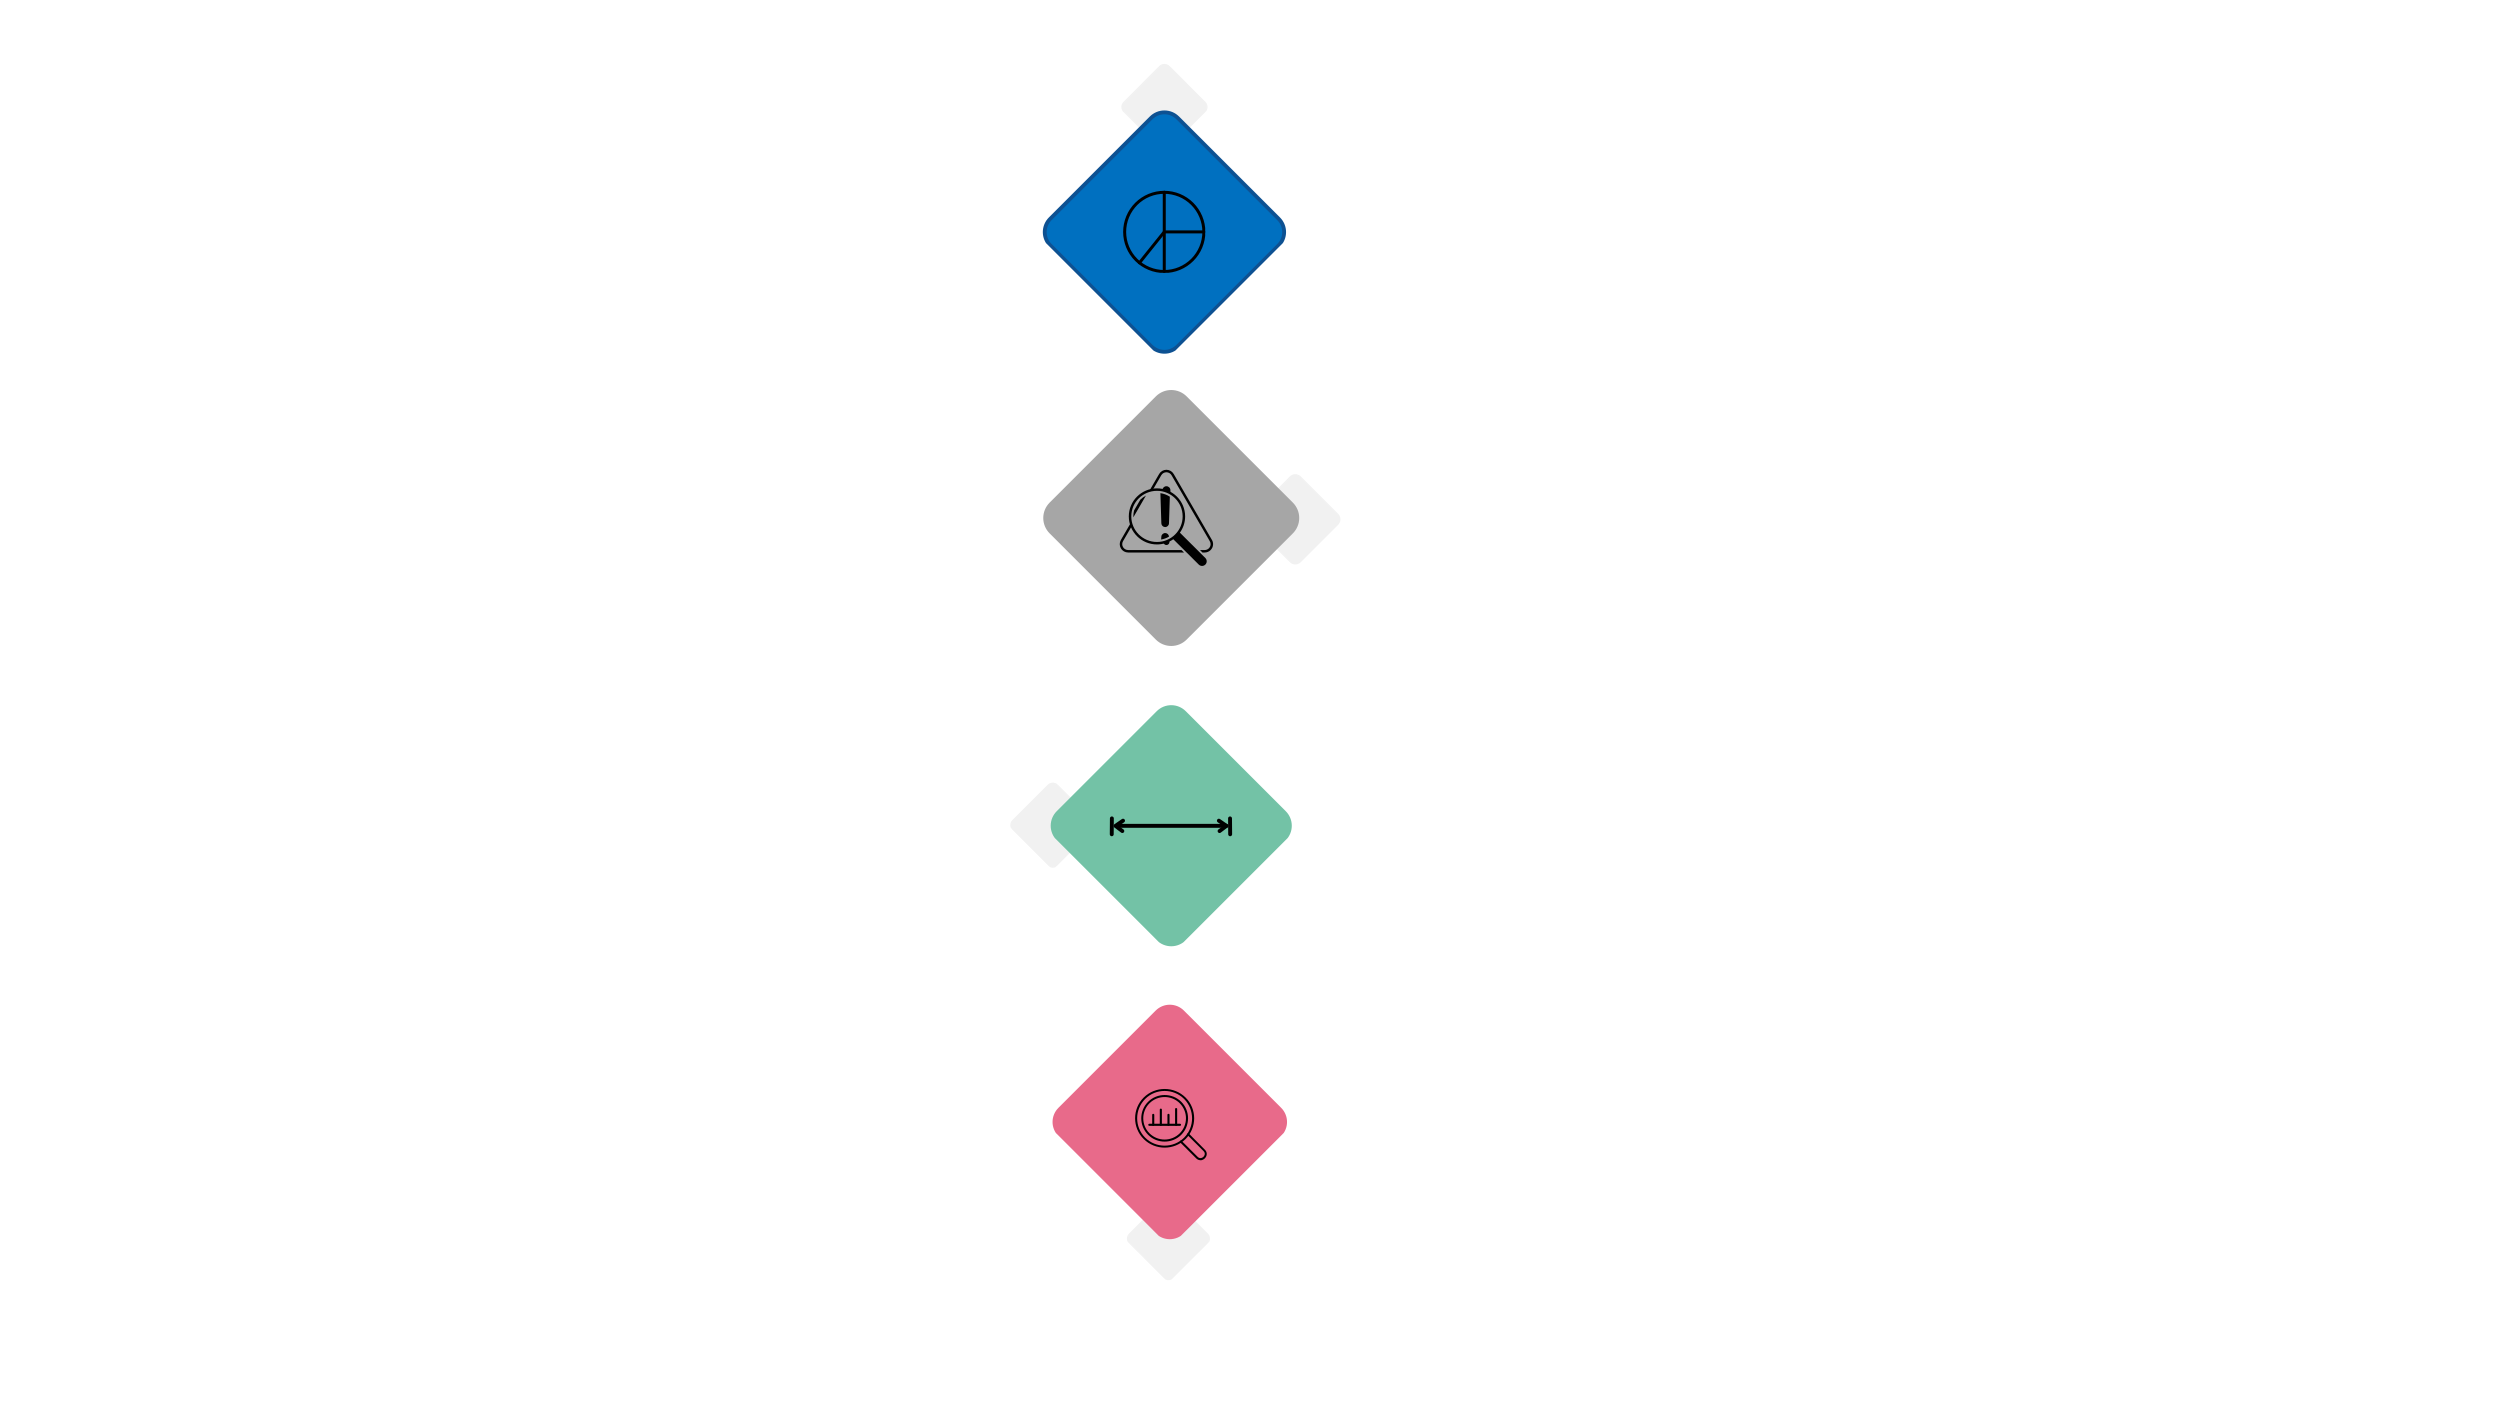<svg xmlns="http://www.w3.org/2000/svg" xmlns:xlink="http://www.w3.org/1999/xlink" width="1920" zoomAndPan="magnify" viewBox="0 0 1440 810" height="1080" preserveAspectRatio="xMidYMid meet" version="1.0"><defs><filter x="0%" y="0%" width="100%" height="100%" id="f2046fca7e"><feColorMatrix values="0 0 0 0 1 0 0 0 0 1 0 0 0 0 1 0 0 0 1 0" color-interpolation-filters="sRGB"/></filter><mask id="b71a7e0b0b"><g filter="url(#f2046fca7e)"><rect x="-144" width="1728" fill="#000000" y="-81" height="972" fill-opacity="0.28"/></g></mask><clipPath id="83d0049f4a"><path d="M 2 2 L 51 2 L 51 51 L 2 51 Z M 2 2 " clip-rule="nonzero"/></clipPath><clipPath id="fb672cb5db"><path d="M 26.402 0.078 L 52.391 26.062 L 26.402 52.051 L 0.418 26.062 Z M 26.402 0.078 " clip-rule="nonzero"/></clipPath><clipPath id="8124a75128"><path d="M 26.402 0.078 L 52.391 26.062 L 26.402 52.051 L 0.418 26.062 Z M 26.402 0.078 " clip-rule="nonzero"/></clipPath><clipPath id="ced8a49e24"><path d="M 1 1 L 51 1 L 51 51 L 1 51 Z M 1 1 " clip-rule="nonzero"/></clipPath><clipPath id="3f9081b3d5"><path d="M 26.402 0.078 L 52.391 26.062 L 26.402 52.051 L 0.418 26.062 Z M 26.402 0.078 " clip-rule="nonzero"/></clipPath><clipPath id="d3ee7e049e"><path d="M 26.402 0.078 L 52.391 26.062 L 26.402 52.051 L 0.418 26.062 Z M 26.402 0.078 " clip-rule="nonzero"/></clipPath><clipPath id="69b885b196"><rect x="0" width="53" y="0" height="53"/></clipPath><mask id="f30ab237e9"><g filter="url(#f2046fca7e)"><rect x="-144" width="1728" fill="#000000" y="-81" height="972" fill-opacity="0.28"/></g></mask><clipPath id="e1c5b21717"><path d="M 3 2 L 53 2 L 53 52 L 3 52 Z M 3 2 " clip-rule="nonzero"/></clipPath><clipPath id="6de9db71c4"><path d="M 27.719 0.055 L 54.234 26.574 L 27.719 53.09 L 1.203 26.574 Z M 27.719 0.055 " clip-rule="nonzero"/></clipPath><clipPath id="0771bafcd7"><path d="M 27.719 0.055 L 54.234 26.574 L 27.719 53.09 L 1.203 26.574 Z M 27.719 0.055 " clip-rule="nonzero"/></clipPath><clipPath id="b7ac556f8d"><path d="M 2 1 L 53 1 L 53 52 L 2 52 Z M 2 1 " clip-rule="nonzero"/></clipPath><clipPath id="ebd660646a"><path d="M 27.719 0.055 L 54.234 26.574 L 27.719 53.09 L 1.203 26.574 Z M 27.719 0.055 " clip-rule="nonzero"/></clipPath><clipPath id="1792ac5ce7"><path d="M 27.719 0.055 L 54.234 26.574 L 27.719 53.09 L 1.203 26.574 Z M 27.719 0.055 " clip-rule="nonzero"/></clipPath><clipPath id="d0ed5bc739"><rect x="0" width="55" y="0" height="54"/></clipPath><mask id="d4c76f6414"><g filter="url(#f2046fca7e)"><rect x="-144" width="1728" fill="#000000" y="-81" height="972" fill-opacity="0.28"/></g></mask><clipPath id="d9f6578735"><path d="M 2 2 L 54 2 L 54 54 L 2 54 Z M 2 2 " clip-rule="nonzero"/></clipPath><clipPath id="bbaf76c1d0"><path d="M 28.094 0.281 L 56.203 28.391 L 28.094 56.496 L -0.012 28.391 Z M 28.094 0.281 " clip-rule="nonzero"/></clipPath><clipPath id="236cb5adb1"><path d="M 28.094 0.281 L 56.203 28.391 L 28.094 56.496 L -0.012 28.391 Z M 28.094 0.281 " clip-rule="nonzero"/></clipPath><clipPath id="df2afdd103"><path d="M 2 2 L 55 2 L 55 55 L 2 55 Z M 2 2 " clip-rule="nonzero"/></clipPath><clipPath id="a2b64928ef"><path d="M 28.094 0.281 L 56.203 28.391 L 28.094 56.496 L -0.012 28.391 Z M 28.094 0.281 " clip-rule="nonzero"/></clipPath><clipPath id="dec4580ff7"><path d="M 28.094 0.281 L 56.203 28.391 L 28.094 56.496 L -0.012 28.391 Z M 28.094 0.281 " clip-rule="nonzero"/></clipPath><clipPath id="270bc138a2"><rect x="0" width="57" y="0" height="57"/></clipPath><clipPath id="7d6ffa57e9"><path d="M 602 225 L 748 225 L 748 371 L 602 371 Z M 602 225 " clip-rule="nonzero"/></clipPath><clipPath id="85d926ab46"><path d="M 674.633 219.449 L 753.652 298.469 L 674.633 377.488 L 595.617 298.469 Z M 674.633 219.449 " clip-rule="nonzero"/></clipPath><clipPath id="b2aa7e07af"><path d="M 674.633 219.449 L 753.652 298.469 L 674.633 377.488 L 595.617 298.469 Z M 674.633 219.449 " clip-rule="nonzero"/></clipPath><clipPath id="14201275ac"><path d="M 600 224 L 749 224 L 749 373 L 600 373 Z M 600 224 " clip-rule="nonzero"/></clipPath><clipPath id="8a7bb2f8b4"><path d="M 674.633 219.449 L 753.652 298.469 L 674.633 377.488 L 595.617 298.469 Z M 674.633 219.449 " clip-rule="nonzero"/></clipPath><clipPath id="750f7081e2"><path d="M 674.633 219.449 L 753.652 298.469 L 674.633 377.488 L 595.617 298.469 Z M 674.633 219.449 " clip-rule="nonzero"/></clipPath><clipPath id="1c240a532e"><path d="M 606 407 L 743 407 L 743 544 L 606 544 Z M 606 407 " clip-rule="nonzero"/></clipPath><clipPath id="8c37f98e97"><path d="M 674.633 401.285 L 748.879 475.531 L 674.633 549.777 L 600.387 475.531 Z M 674.633 401.285 " clip-rule="nonzero"/></clipPath><clipPath id="73d919e15c"><path d="M 674.633 401.285 L 748.879 475.531 L 674.633 549.777 L 600.387 475.531 Z M 674.633 401.285 " clip-rule="nonzero"/></clipPath><clipPath id="882dd5e981"><path d="M 605 406 L 745 406 L 745 546 L 605 546 Z M 605 406 " clip-rule="nonzero"/></clipPath><clipPath id="fb50b300bc"><path d="M 674.633 401.285 L 748.879 475.531 L 674.633 549.777 L 600.387 475.531 Z M 674.633 401.285 " clip-rule="nonzero"/></clipPath><clipPath id="6382fdba07"><path d="M 674.633 401.285 L 748.879 475.531 L 674.633 549.777 L 600.387 475.531 Z M 674.633 401.285 " clip-rule="nonzero"/></clipPath><mask id="23dcb2e230"><g filter="url(#f2046fca7e)"><rect x="-144" width="1728" fill="#000000" y="-81" height="972" fill-opacity="0.28"/></g></mask><clipPath id="74ac3c95f7"><path d="M 2 2 L 50 2 L 50 51 L 2 51 Z M 2 2 " clip-rule="nonzero"/></clipPath><clipPath id="470aba948b"><path d="M 26.031 0.824 L 51.488 26.281 L 26.031 51.734 L 0.578 26.281 Z M 26.031 0.824 " clip-rule="nonzero"/></clipPath><clipPath id="a8f18d6ae5"><path d="M 26.031 0.824 L 51.488 26.281 L 26.031 51.734 L 0.578 26.281 Z M 26.031 0.824 " clip-rule="nonzero"/></clipPath><clipPath id="cfdd8bada7"><rect x="0" width="52" y="0" height="53"/></clipPath><clipPath id="5161921f4b"><path d="M 607 579 L 741 579 L 741 713 L 607 713 Z M 607 579 " clip-rule="nonzero"/></clipPath><clipPath id="a3b72dad49"><path d="M 673.797 573.957 L 745.922 646.082 L 673.797 718.207 L 601.672 646.082 Z M 673.797 573.957 " clip-rule="nonzero"/></clipPath><clipPath id="8b51dc48ac"><path d="M 673.797 573.957 L 745.922 646.082 L 673.797 718.207 L 601.672 646.082 Z M 673.797 573.957 " clip-rule="nonzero"/></clipPath><clipPath id="384b5af056"><path d="M 606 578 L 742 578 L 742 714 L 606 714 Z M 606 578 " clip-rule="nonzero"/></clipPath><clipPath id="6224ce0a9d"><path d="M 673.797 573.957 L 745.922 646.082 L 673.797 718.207 L 601.672 646.082 Z M 673.797 573.957 " clip-rule="nonzero"/></clipPath><clipPath id="29c99b97e0"><path d="M 673.797 573.957 L 745.922 646.082 L 673.797 718.207 L 601.672 646.082 Z M 673.797 573.957 " clip-rule="nonzero"/></clipPath><clipPath id="526b9f185c"><path d="M 601 64 L 740 64 L 740 203 L 601 203 Z M 601 64 " clip-rule="nonzero"/></clipPath><clipPath id="e9d641e235"><path d="M 670.715 58.684 L 745.492 133.461 L 670.715 208.238 L 595.938 133.461 Z M 670.715 58.684 " clip-rule="nonzero"/></clipPath><clipPath id="461a9bc254"><path d="M 670.715 58.684 L 745.492 133.461 L 670.715 208.238 L 595.938 133.461 Z M 670.715 58.684 " clip-rule="nonzero"/></clipPath><clipPath id="5e87c3841f"><path d="M 600 63 L 741 63 L 741 204 L 600 204 Z M 600 63 " clip-rule="nonzero"/></clipPath><clipPath id="832237bd8c"><path d="M 670.715 58.684 L 745.492 133.461 L 670.715 208.238 L 595.938 133.461 Z M 670.715 58.684 " clip-rule="nonzero"/></clipPath><clipPath id="d2b4e3aa8c"><path d="M 670.715 58.684 L 745.492 133.461 L 670.715 208.238 L 595.938 133.461 Z M 670.715 58.684 " clip-rule="nonzero"/></clipPath><clipPath id="84f5ffbd11"><path d="M 646.934 109.895 L 694.184 109.895 L 694.184 157.145 L 646.934 157.145 Z M 646.934 109.895 " clip-rule="nonzero"/></clipPath><clipPath id="3fbd37a807"><path d="M 655 109.895 L 672 109.895 L 672 153 L 655 153 Z M 655 109.895 " clip-rule="nonzero"/></clipPath><clipPath id="5cccafcb08"><path d="M 669 132 L 694.184 132 L 694.184 157.145 L 669 157.145 Z M 669 132 " clip-rule="nonzero"/></clipPath><clipPath id="04850c9415"><path d="M 644.742 301 L 682 301 L 682 319 L 644.742 319 Z M 644.742 301 " clip-rule="nonzero"/></clipPath><clipPath id="770cdd2f2c"><path d="M 662 270.535 L 698.742 270.535 L 698.742 319 L 662 319 Z M 662 270.535 " clip-rule="nonzero"/></clipPath><clipPath id="7ac08df46e"><path d="M 679 652 L 695.664 652 L 695.664 668.34 L 679 668.34 Z M 679 652 " clip-rule="nonzero"/></clipPath></defs><rect x="-144" width="1728" fill="#ffffff" y="-81" height="972" fill-opacity="1"/><rect x="-144" width="1728" fill="#ffffff" y="-81" height="972" fill-opacity="1"/><g mask="url(#b71a7e0b0b)"><g transform="matrix(1, 0, 0, 1, 580, 449)"><g clip-path="url(#69b885b196)"><g clip-path="url(#83d0049f4a)"><g clip-path="url(#fb672cb5db)"><g clip-path="url(#8124a75128)"><path fill="#cdcdcd" d="M 29.074 3.293 L 49.41 23.633 C 49.766 23.988 50.039 24.395 50.23 24.859 C 50.422 25.32 50.52 25.805 50.52 26.305 C 50.52 26.805 50.422 27.285 50.23 27.75 C 50.039 28.211 49.766 28.617 49.41 28.973 L 29.074 49.312 C 28.719 49.668 28.309 49.938 27.848 50.129 C 27.387 50.324 26.902 50.418 26.402 50.418 C 25.902 50.418 25.422 50.324 24.957 50.129 C 24.496 49.938 24.086 49.668 23.734 49.312 L 3.395 28.973 C 3.039 28.617 2.766 28.211 2.574 27.75 C 2.383 27.285 2.289 26.805 2.289 26.305 C 2.289 25.805 2.383 25.32 2.574 24.859 C 2.766 24.395 3.039 23.988 3.395 23.633 L 23.734 3.293 C 24.086 2.941 24.496 2.668 24.957 2.477 C 25.422 2.285 25.902 2.188 26.402 2.188 C 26.902 2.188 27.387 2.285 27.848 2.477 C 28.309 2.668 28.719 2.941 29.074 3.293 Z M 29.074 3.293 " fill-opacity="1" fill-rule="nonzero"/></g></g></g><g clip-path="url(#ced8a49e24)"><g clip-path="url(#3f9081b3d5)"><g clip-path="url(#d3ee7e049e)"><path fill="#cdcdcd" d="M 23.461 49.586 L 3.121 29.246 C 2.926 29.055 2.754 28.844 2.602 28.617 C 2.453 28.387 2.324 28.148 2.219 27.895 C 2.113 27.645 2.035 27.383 1.984 27.117 C 1.93 26.848 1.902 26.578 1.902 26.305 C 1.902 26.031 1.93 25.758 1.984 25.492 C 2.035 25.223 2.113 24.965 2.219 24.711 C 2.324 24.457 2.453 24.219 2.602 23.992 C 2.754 23.762 2.926 23.555 3.121 23.359 L 23.461 3.02 C 23.652 2.828 23.863 2.656 24.09 2.504 C 24.316 2.352 24.559 2.223 24.809 2.121 C 25.062 2.016 25.324 1.938 25.59 1.883 C 25.859 1.828 26.129 1.805 26.402 1.805 C 26.676 1.805 26.945 1.828 27.215 1.883 C 27.484 1.938 27.742 2.016 27.996 2.121 C 28.25 2.223 28.488 2.352 28.715 2.504 C 28.941 2.656 29.152 2.828 29.348 3.02 L 49.688 23.359 C 49.879 23.555 50.051 23.762 50.203 23.992 C 50.355 24.219 50.484 24.457 50.586 24.711 C 50.691 24.965 50.77 25.223 50.824 25.492 C 50.875 25.758 50.902 26.031 50.902 26.305 C 50.902 26.578 50.875 26.848 50.824 27.117 C 50.77 27.383 50.691 27.645 50.586 27.895 C 50.484 28.148 50.355 28.387 50.203 28.617 C 50.051 28.844 49.879 29.055 49.688 29.246 L 29.348 49.586 C 29.152 49.781 28.941 49.953 28.715 50.102 C 28.488 50.254 28.25 50.383 27.996 50.488 C 27.742 50.594 27.484 50.672 27.215 50.723 C 26.945 50.777 26.676 50.805 26.402 50.805 C 26.129 50.805 25.859 50.777 25.59 50.723 C 25.324 50.672 25.062 50.594 24.809 50.488 C 24.559 50.383 24.316 50.254 24.09 50.102 C 23.863 49.953 23.652 49.781 23.461 49.586 Z M 28.797 3.57 C 28.48 3.25 28.113 3.008 27.699 2.836 C 27.285 2.664 26.852 2.578 26.402 2.578 C 25.953 2.578 25.523 2.664 25.105 2.836 C 24.691 3.008 24.324 3.25 24.008 3.57 L 3.668 23.906 C 3.352 24.227 3.105 24.594 2.934 25.008 C 2.762 25.422 2.676 25.855 2.676 26.305 C 2.676 26.754 2.762 27.184 2.934 27.602 C 3.105 28.016 3.352 28.383 3.668 28.699 L 24.008 49.039 C 24.324 49.355 24.691 49.602 25.105 49.773 C 25.523 49.945 25.953 50.031 26.402 50.031 C 26.852 50.031 27.285 49.945 27.699 49.773 C 28.113 49.602 28.48 49.355 28.797 49.039 L 49.137 28.699 C 49.457 28.383 49.699 28.016 49.871 27.602 C 50.043 27.184 50.129 26.754 50.129 26.305 C 50.129 25.855 50.043 25.422 49.871 25.008 C 49.699 24.594 49.457 24.227 49.137 23.906 Z M 28.797 3.57 " fill-opacity="1" fill-rule="nonzero"/></g></g></g></g></g></g><g mask="url(#f30ab237e9)"><g transform="matrix(1, 0, 0, 1, 643, 35)"><g clip-path="url(#d0ed5bc739)"><g clip-path="url(#e1c5b21717)"><g clip-path="url(#6de9db71c4)"><g clip-path="url(#0771bafcd7)"><path fill="#cdcdcd" d="M 30.422 3.316 L 51.039 23.934 C 51.398 24.293 51.676 24.707 51.867 25.176 C 52.062 25.645 52.16 26.133 52.16 26.641 C 52.16 27.148 52.062 27.637 51.867 28.105 C 51.676 28.574 51.398 28.988 51.039 29.344 L 30.422 49.961 C 30.066 50.32 29.652 50.598 29.184 50.789 C 28.715 50.984 28.227 51.082 27.719 51.082 C 27.211 51.082 26.723 50.984 26.254 50.789 C 25.785 50.598 25.371 50.32 25.012 49.961 L 4.395 29.344 C 4.039 28.988 3.762 28.574 3.566 28.105 C 3.371 27.637 3.277 27.148 3.277 26.641 C 3.277 26.133 3.371 25.645 3.566 25.176 C 3.762 24.707 4.039 24.293 4.395 23.934 L 25.012 3.316 C 25.371 2.961 25.785 2.684 26.254 2.488 C 26.723 2.293 27.211 2.195 27.719 2.195 C 28.227 2.195 28.715 2.293 29.184 2.488 C 29.652 2.684 30.066 2.961 30.422 3.316 Z M 30.422 3.316 " fill-opacity="1" fill-rule="nonzero"/></g></g></g><g clip-path="url(#b7ac556f8d)"><g clip-path="url(#ebd660646a)"><g clip-path="url(#1792ac5ce7)"><path fill="#cdcdcd" d="M 24.734 50.238 L 4.117 29.621 C 3.922 29.426 3.75 29.215 3.594 28.984 C 3.441 28.754 3.312 28.508 3.207 28.254 C 3.098 27.996 3.02 27.734 2.965 27.461 C 2.91 27.191 2.883 26.918 2.883 26.641 C 2.883 26.363 2.91 26.09 2.965 25.816 C 3.02 25.543 3.098 25.281 3.207 25.023 C 3.312 24.77 3.441 24.527 3.594 24.297 C 3.75 24.066 3.922 23.852 4.117 23.656 L 24.734 3.039 C 24.93 2.844 25.145 2.672 25.375 2.516 C 25.605 2.363 25.848 2.234 26.102 2.125 C 26.359 2.02 26.625 1.941 26.895 1.887 C 27.168 1.832 27.441 1.805 27.719 1.805 C 27.996 1.805 28.27 1.832 28.539 1.887 C 28.812 1.941 29.078 2.02 29.332 2.125 C 29.59 2.234 29.832 2.363 30.062 2.516 C 30.293 2.672 30.504 2.844 30.703 3.039 L 51.316 23.656 C 51.512 23.852 51.688 24.066 51.84 24.297 C 51.996 24.527 52.125 24.77 52.23 25.023 C 52.336 25.281 52.418 25.543 52.469 25.816 C 52.523 26.09 52.551 26.363 52.551 26.641 C 52.551 26.918 52.523 27.191 52.469 27.461 C 52.418 27.734 52.336 27.996 52.23 28.254 C 52.125 28.508 51.996 28.754 51.84 28.984 C 51.688 29.215 51.512 29.426 51.316 29.621 L 30.703 50.238 C 30.504 50.434 30.293 50.609 30.062 50.762 C 29.832 50.918 29.59 51.047 29.332 51.152 C 29.078 51.258 28.812 51.336 28.539 51.391 C 28.27 51.445 27.996 51.473 27.719 51.473 C 27.441 51.473 27.168 51.445 26.895 51.391 C 26.625 51.336 26.359 51.258 26.102 51.152 C 25.848 51.047 25.605 50.918 25.375 50.762 C 25.145 50.609 24.93 50.434 24.734 50.238 Z M 30.145 3.598 C 29.824 3.273 29.453 3.027 29.031 2.852 C 28.609 2.68 28.172 2.59 27.719 2.59 C 27.262 2.59 26.824 2.68 26.402 2.852 C 25.984 3.027 25.613 3.273 25.289 3.598 L 4.676 24.211 C 4.352 24.535 4.105 24.906 3.93 25.324 C 3.758 25.746 3.668 26.184 3.668 26.641 C 3.668 27.094 3.758 27.531 3.93 27.953 C 4.105 28.375 4.352 28.746 4.676 29.066 L 25.289 49.684 C 25.613 50.004 25.984 50.254 26.402 50.426 C 26.824 50.602 27.262 50.688 27.719 50.688 C 28.172 50.688 28.609 50.602 29.031 50.426 C 29.453 50.254 29.824 50.004 30.145 49.684 L 50.762 29.066 C 51.082 28.746 51.332 28.375 51.504 27.953 C 51.68 27.531 51.766 27.094 51.766 26.641 C 51.766 26.184 51.68 25.746 51.504 25.324 C 51.332 24.906 51.082 24.535 50.762 24.211 Z M 30.145 3.598 " fill-opacity="1" fill-rule="nonzero"/></g></g></g></g></g></g><g mask="url(#d4c76f6414)"><g transform="matrix(1, 0, 0, 1, 718, 271)"><g clip-path="url(#270bc138a2)"><g clip-path="url(#d9f6578735)"><g clip-path="url(#bbaf76c1d0)"><g clip-path="url(#236cb5adb1)"><path fill="#cdcdcd" d="M 30.93 3.699 L 52.523 25.289 C 52.707 25.477 52.875 25.68 53.02 25.898 C 53.168 26.117 53.289 26.348 53.391 26.59 C 53.492 26.836 53.566 27.086 53.617 27.344 C 53.668 27.602 53.695 27.863 53.695 28.125 C 53.695 28.387 53.668 28.648 53.617 28.906 C 53.566 29.164 53.492 29.414 53.391 29.66 C 53.289 29.902 53.168 30.133 53.02 30.352 C 52.875 30.57 52.707 30.773 52.523 30.957 L 30.93 52.551 C 30.742 52.738 30.539 52.902 30.32 53.051 C 30.102 53.195 29.871 53.32 29.629 53.422 C 29.387 53.52 29.137 53.598 28.879 53.648 C 28.617 53.699 28.359 53.727 28.094 53.727 C 27.832 53.727 27.57 53.699 27.312 53.648 C 27.055 53.598 26.805 53.52 26.562 53.422 C 26.316 53.32 26.086 53.195 25.867 53.051 C 25.648 52.902 25.445 52.738 25.262 52.551 L 3.668 30.957 C 3.484 30.773 3.316 30.57 3.172 30.352 C 3.023 30.133 2.902 29.902 2.801 29.66 C 2.699 29.414 2.625 29.164 2.57 28.906 C 2.52 28.648 2.496 28.387 2.496 28.125 C 2.496 27.863 2.52 27.602 2.57 27.344 C 2.625 27.086 2.699 26.836 2.801 26.59 C 2.902 26.348 3.023 26.117 3.172 25.898 C 3.316 25.68 3.484 25.477 3.668 25.289 L 25.262 3.699 C 25.445 3.512 25.648 3.348 25.867 3.199 C 26.086 3.055 26.316 2.93 26.562 2.828 C 26.805 2.73 27.055 2.652 27.312 2.602 C 27.57 2.551 27.832 2.523 28.094 2.523 C 28.359 2.523 28.617 2.551 28.879 2.602 C 29.137 2.652 29.387 2.73 29.629 2.828 C 29.871 2.93 30.102 3.055 30.32 3.199 C 30.539 3.348 30.742 3.512 30.93 3.699 Z M 30.93 3.699 " fill-opacity="1" fill-rule="nonzero"/></g></g></g><g clip-path="url(#df2afdd103)"><g clip-path="url(#a2b64928ef)"><g clip-path="url(#dec4580ff7)"><path fill="#cdcdcd" d="M 24.969 52.844 L 3.379 31.25 C 3.172 31.043 2.988 30.82 2.828 30.578 C 2.668 30.34 2.531 30.082 2.422 29.816 C 2.309 29.547 2.227 29.27 2.172 28.988 C 2.113 28.703 2.086 28.414 2.086 28.125 C 2.086 27.836 2.113 27.547 2.172 27.262 C 2.227 26.977 2.309 26.703 2.422 26.434 C 2.531 26.164 2.668 25.91 2.828 25.668 C 2.988 25.43 3.172 25.203 3.379 25 L 24.969 3.406 C 25.176 3.203 25.398 3.02 25.641 2.859 C 25.883 2.699 26.137 2.562 26.406 2.449 C 26.672 2.34 26.949 2.258 27.234 2.199 C 27.52 2.145 27.805 2.113 28.094 2.113 C 28.387 2.113 28.672 2.145 28.957 2.199 C 29.242 2.258 29.52 2.34 29.785 2.449 C 30.055 2.562 30.309 2.699 30.551 2.859 C 30.793 3.02 31.016 3.203 31.219 3.406 L 52.812 25 C 53.016 25.203 53.199 25.43 53.363 25.668 C 53.523 25.91 53.66 26.164 53.77 26.434 C 53.879 26.703 53.965 26.977 54.02 27.262 C 54.078 27.547 54.105 27.836 54.105 28.125 C 54.105 28.414 54.078 28.703 54.02 28.988 C 53.965 29.27 53.879 29.547 53.77 29.816 C 53.66 30.082 53.523 30.34 53.363 30.578 C 53.199 30.82 53.016 31.043 52.812 31.25 L 31.219 52.844 C 31.016 53.047 30.793 53.23 30.551 53.391 C 30.309 53.551 30.055 53.688 29.785 53.797 C 29.52 53.91 29.242 53.992 28.957 54.051 C 28.672 54.105 28.387 54.133 28.094 54.133 C 27.805 54.133 27.52 54.105 27.234 54.051 C 26.949 53.992 26.672 53.91 26.406 53.797 C 26.137 53.688 25.883 53.551 25.641 53.391 C 25.398 53.23 25.176 53.047 24.969 52.844 Z M 30.637 3.988 C 30.301 3.652 29.91 3.391 29.473 3.211 C 29.031 3.027 28.57 2.938 28.094 2.938 C 27.617 2.938 27.16 3.027 26.719 3.211 C 26.277 3.391 25.891 3.652 25.551 3.988 L 3.961 25.582 C 3.621 25.918 3.363 26.309 3.18 26.75 C 3 27.188 2.906 27.648 2.906 28.125 C 2.906 28.602 3 29.059 3.18 29.5 C 3.363 29.941 3.621 30.332 3.961 30.668 L 25.551 52.262 C 25.891 52.598 26.277 52.855 26.719 53.039 C 27.16 53.223 27.617 53.312 28.094 53.312 C 28.57 53.312 29.031 53.223 29.473 53.039 C 29.91 52.855 30.301 52.598 30.637 52.262 L 52.23 30.668 C 52.566 30.332 52.828 29.941 53.008 29.5 C 53.191 29.059 53.281 28.602 53.281 28.125 C 53.281 27.648 53.191 27.188 53.008 26.75 C 52.828 26.309 52.566 25.918 52.23 25.582 Z M 30.637 3.988 " fill-opacity="1" fill-rule="nonzero"/></g></g></g></g></g></g><g clip-path="url(#7d6ffa57e9)"><g clip-path="url(#85d926ab46)"><g clip-path="url(#b2aa7e07af)"><path fill="#a6a6a6" d="M 682.668 229.133 L 743.863 290.328 C 744.391 290.859 744.863 291.43 745.277 292.051 C 745.691 292.672 746.043 293.328 746.328 294.016 C 746.613 294.703 746.828 295.414 746.973 296.145 C 747.117 296.879 747.191 297.617 747.191 298.363 C 747.191 299.109 747.117 299.848 746.973 300.578 C 746.828 301.309 746.613 302.02 746.328 302.711 C 746.043 303.398 745.691 304.055 745.277 304.672 C 744.863 305.293 744.391 305.867 743.863 306.395 L 682.668 367.594 C 682.141 368.121 681.566 368.59 680.945 369.004 C 680.324 369.418 679.672 369.77 678.98 370.055 C 678.293 370.34 677.582 370.555 676.852 370.703 C 676.121 370.848 675.379 370.918 674.633 370.918 C 673.891 370.918 673.148 370.848 672.418 370.703 C 671.688 370.555 670.977 370.34 670.289 370.055 C 669.598 369.77 668.945 369.418 668.324 369.004 C 667.703 368.59 667.129 368.121 666.602 367.594 L 605.406 306.395 C 604.879 305.867 604.406 305.293 603.992 304.672 C 603.578 304.055 603.227 303.398 602.941 302.711 C 602.656 302.02 602.441 301.309 602.297 300.578 C 602.148 299.848 602.078 299.109 602.078 298.363 C 602.078 297.617 602.148 296.879 602.297 296.145 C 602.441 295.414 602.656 294.703 602.941 294.016 C 603.227 293.328 603.578 292.672 603.992 292.051 C 604.406 291.43 604.879 290.859 605.406 290.328 L 666.602 229.133 C 667.129 228.605 667.703 228.133 668.324 227.719 C 668.945 227.305 669.598 226.957 670.289 226.672 C 670.977 226.383 671.688 226.168 672.418 226.023 C 673.148 225.879 673.891 225.805 674.633 225.805 C 675.379 225.805 676.121 225.879 676.852 226.023 C 677.582 226.168 678.293 226.383 678.98 226.672 C 679.672 226.957 680.324 227.305 680.945 227.719 C 681.566 228.133 682.141 228.605 682.668 229.133 Z M 682.668 229.133 " fill-opacity="1" fill-rule="nonzero"/></g></g></g><g clip-path="url(#14201275ac)"><g clip-path="url(#8a7bb2f8b4)"><g clip-path="url(#750f7081e2)"><path fill="#a6a6a6" d="M 665.777 368.418 L 604.578 307.219 C 604 306.637 603.48 306.004 603.023 305.32 C 602.566 304.637 602.184 303.914 601.867 303.156 C 601.555 302.395 601.316 301.613 601.156 300.805 C 600.996 300 600.918 299.184 600.918 298.363 C 600.918 297.539 600.996 296.727 601.156 295.918 C 601.316 295.113 601.555 294.328 601.867 293.57 C 602.184 292.809 602.566 292.09 603.023 291.406 C 603.48 290.719 604 290.086 604.578 289.504 L 665.777 228.309 C 666.359 227.727 666.992 227.207 667.676 226.754 C 668.359 226.297 669.082 225.91 669.844 225.598 C 670.602 225.281 671.387 225.047 672.191 224.887 C 673 224.727 673.812 224.645 674.633 224.645 C 675.457 224.645 676.27 224.727 677.078 224.887 C 677.883 225.047 678.668 225.281 679.426 225.598 C 680.188 225.91 680.91 226.297 681.594 226.754 C 682.277 227.207 682.91 227.727 683.492 228.309 L 744.688 289.504 C 745.27 290.086 745.789 290.719 746.246 291.406 C 746.699 292.09 747.086 292.809 747.398 293.57 C 747.715 294.328 747.953 295.113 748.113 295.918 C 748.273 296.727 748.352 297.539 748.352 298.363 C 748.352 299.184 748.273 300 748.113 300.805 C 747.953 301.613 747.715 302.395 747.398 303.156 C 747.086 303.914 746.699 304.637 746.246 305.32 C 745.789 306.004 745.27 306.637 744.688 307.219 L 683.492 368.418 C 682.91 368.996 682.277 369.516 681.594 369.973 C 680.91 370.43 680.188 370.812 679.426 371.129 C 678.668 371.441 677.883 371.68 677.078 371.84 C 676.27 372 675.457 372.082 674.633 372.082 C 673.812 372.082 673 372 672.191 371.84 C 671.387 371.68 670.602 371.441 669.844 371.129 C 669.082 370.812 668.359 370.43 667.676 369.973 C 666.992 369.516 666.359 368.996 665.777 368.418 Z M 681.844 229.957 C 681.367 229.484 680.855 229.062 680.297 228.691 C 679.742 228.32 679.152 228.004 678.535 227.75 C 677.918 227.492 677.281 227.301 676.621 227.168 C 675.965 227.039 675.305 226.973 674.633 226.973 C 673.965 226.973 673.301 227.039 672.645 227.168 C 671.988 227.301 671.352 227.492 670.734 227.75 C 670.117 228.004 669.527 228.32 668.973 228.691 C 668.414 229.062 667.898 229.484 667.426 229.957 L 606.23 291.156 C 605.758 291.629 605.332 292.145 604.961 292.699 C 604.59 293.258 604.277 293.844 604.02 294.461 C 603.766 295.082 603.57 295.719 603.441 296.375 C 603.312 297.031 603.246 297.691 603.246 298.363 C 603.246 299.031 603.312 299.695 603.441 300.352 C 603.57 301.008 603.766 301.645 604.02 302.262 C 604.277 302.883 604.59 303.469 604.961 304.023 C 605.332 304.582 605.758 305.098 606.23 305.57 L 667.426 366.77 C 667.898 367.242 668.414 367.664 668.973 368.035 C 669.527 368.406 670.117 368.719 670.734 368.977 C 671.352 369.23 671.988 369.426 672.645 369.555 C 673.301 369.688 673.965 369.75 674.633 369.75 C 675.305 369.75 675.965 369.688 676.621 369.555 C 677.277 369.426 677.918 369.23 678.535 368.977 C 679.152 368.719 679.742 368.406 680.297 368.035 C 680.855 367.664 681.367 367.242 681.844 366.77 L 743.039 305.57 C 743.512 305.098 743.934 304.582 744.309 304.023 C 744.68 303.469 744.992 302.883 745.246 302.262 C 745.504 301.645 745.695 301.008 745.828 300.352 C 745.957 299.695 746.023 299.031 746.023 298.363 C 746.023 297.691 745.957 297.031 745.828 296.375 C 745.695 295.719 745.504 295.082 745.246 294.461 C 744.992 293.844 744.68 293.258 744.309 292.699 C 743.934 292.145 743.512 291.629 743.039 291.156 Z M 681.844 229.957 " fill-opacity="1" fill-rule="nonzero"/></g></g></g><g clip-path="url(#1c240a532e)"><g clip-path="url(#8c37f98e97)"><g clip-path="url(#73d919e15c)"><path fill="#73c2a6" d="M 682.199 410.406 L 739.844 468.051 C 740.34 468.547 740.785 469.086 741.176 469.672 C 741.566 470.254 741.895 470.871 742.164 471.52 C 742.434 472.168 742.637 472.84 742.773 473.527 C 742.91 474.219 742.977 474.914 742.977 475.617 C 742.977 476.316 742.91 477.016 742.773 477.703 C 742.637 478.391 742.434 479.062 742.164 479.711 C 741.895 480.359 741.566 480.977 741.176 481.559 C 740.785 482.145 740.34 482.684 739.844 483.18 L 682.199 540.824 C 681.703 541.32 681.164 541.766 680.578 542.156 C 679.996 542.547 679.379 542.875 678.73 543.145 C 678.082 543.414 677.41 543.617 676.723 543.754 C 676.031 543.891 675.336 543.961 674.633 543.961 C 673.934 543.961 673.234 543.891 672.547 543.754 C 671.859 543.617 671.188 543.414 670.539 543.145 C 669.891 542.875 669.273 542.547 668.691 542.156 C 668.105 541.766 667.566 541.32 667.07 540.824 L 609.426 483.18 C 608.93 482.684 608.484 482.145 608.094 481.559 C 607.703 480.977 607.375 480.359 607.105 479.711 C 606.836 479.062 606.633 478.391 606.496 477.703 C 606.359 477.016 606.289 476.316 606.289 475.617 C 606.289 474.914 606.359 474.219 606.496 473.527 C 606.633 472.84 606.836 472.168 607.105 471.52 C 607.375 470.871 607.703 470.254 608.094 469.672 C 608.484 469.086 608.93 468.547 609.426 468.051 L 667.07 410.406 C 667.566 409.91 668.105 409.465 668.691 409.074 C 669.273 408.684 669.891 408.355 670.539 408.086 C 671.188 407.816 671.859 407.613 672.547 407.477 C 673.234 407.34 673.934 407.273 674.633 407.273 C 675.336 407.273 676.031 407.34 676.723 407.477 C 677.41 407.613 678.082 407.816 678.73 408.086 C 679.379 408.355 679.996 408.684 680.578 409.074 C 681.164 409.465 681.703 409.91 682.199 410.406 Z M 682.199 410.406 " fill-opacity="1" fill-rule="nonzero"/></g></g></g><g clip-path="url(#882dd5e981)"><g clip-path="url(#fb50b300bc)"><g clip-path="url(#6382fdba07)"><path fill="#73c2a6" d="M 666.293 541.602 L 608.648 483.957 C 608.102 483.41 607.613 482.812 607.184 482.168 C 606.754 481.523 606.391 480.844 606.094 480.129 C 605.797 479.414 605.574 478.676 605.426 477.918 C 605.273 477.156 605.199 476.391 605.199 475.617 C 605.199 474.84 605.273 474.074 605.426 473.312 C 605.574 472.555 605.797 471.816 606.094 471.102 C 606.391 470.387 606.754 469.707 607.184 469.062 C 607.613 468.418 608.102 467.82 608.648 467.273 L 666.293 409.629 C 666.84 409.082 667.438 408.594 668.082 408.164 C 668.727 407.734 669.406 407.371 670.121 407.074 C 670.836 406.777 671.574 406.555 672.332 406.406 C 673.094 406.254 673.859 406.18 674.633 406.18 C 675.41 406.18 676.176 406.254 676.938 406.406 C 677.695 406.555 678.434 406.777 679.148 407.074 C 679.863 407.371 680.543 407.734 681.188 408.164 C 681.832 408.594 682.43 409.082 682.977 409.629 L 740.621 467.273 C 741.168 467.82 741.656 468.418 742.086 469.062 C 742.516 469.707 742.879 470.387 743.176 471.102 C 743.473 471.816 743.695 472.555 743.844 473.312 C 743.996 474.074 744.07 474.84 744.07 475.617 C 744.07 476.391 743.996 477.156 743.844 477.918 C 743.695 478.676 743.473 479.414 743.176 480.129 C 742.879 480.844 742.516 481.523 742.086 482.168 C 741.656 482.812 741.168 483.41 740.621 483.957 L 682.977 541.602 C 682.43 542.148 681.832 542.637 681.188 543.066 C 680.543 543.496 679.863 543.859 679.148 544.156 C 678.434 544.453 677.695 544.676 676.938 544.824 C 676.176 544.977 675.41 545.051 674.633 545.051 C 673.859 545.051 673.094 544.977 672.332 544.824 C 671.574 544.676 670.836 544.453 670.121 544.156 C 669.406 543.859 668.727 543.496 668.082 543.066 C 667.438 542.637 666.84 542.148 666.293 541.602 Z M 681.426 411.184 C 680.977 410.738 680.492 410.34 679.969 409.988 C 679.445 409.641 678.891 409.344 678.309 409.102 C 677.727 408.863 677.125 408.68 676.508 408.559 C 675.891 408.434 675.266 408.371 674.633 408.371 C 674.004 408.371 673.379 408.434 672.762 408.559 C 672.145 408.68 671.543 408.863 670.961 409.102 C 670.379 409.344 669.824 409.641 669.301 409.988 C 668.777 410.34 668.293 410.738 667.844 411.184 L 610.203 468.824 C 609.754 469.273 609.359 469.758 609.008 470.281 C 608.656 470.805 608.363 471.359 608.121 471.941 C 607.879 472.523 607.699 473.125 607.574 473.742 C 607.453 474.359 607.391 474.984 607.391 475.617 C 607.391 476.246 607.453 476.871 607.574 477.488 C 607.699 478.105 607.879 478.707 608.121 479.289 C 608.363 479.871 608.656 480.426 609.008 480.949 C 609.359 481.473 609.754 481.957 610.203 482.406 L 667.844 540.047 C 668.293 540.492 668.777 540.891 669.301 541.242 C 669.824 541.59 670.379 541.887 670.961 542.129 C 671.543 542.371 672.145 542.551 672.762 542.676 C 673.379 542.797 674.004 542.859 674.633 542.859 C 675.266 542.859 675.891 542.797 676.508 542.676 C 677.125 542.551 677.727 542.371 678.309 542.129 C 678.891 541.887 679.445 541.59 679.969 541.242 C 680.492 540.891 680.977 540.492 681.426 540.047 L 739.066 482.406 C 739.512 481.957 739.91 481.473 740.262 480.949 C 740.609 480.426 740.906 479.871 741.148 479.289 C 741.387 478.707 741.57 478.105 741.691 477.488 C 741.816 476.871 741.879 476.246 741.879 475.617 C 741.879 474.984 741.816 474.359 741.691 473.742 C 741.57 473.125 741.387 472.523 741.148 471.941 C 740.906 471.359 740.609 470.805 740.262 470.281 C 739.91 469.758 739.512 469.273 739.066 468.824 Z M 681.426 411.184 " fill-opacity="1" fill-rule="nonzero"/></g></g></g><g mask="url(#23dcb2e230)"><g transform="matrix(1, 0, 0, 1, 647, 687)"><g clip-path="url(#cfdd8bada7)"><g clip-path="url(#74ac3c95f7)"><g clip-path="url(#470aba948b)"><g clip-path="url(#a8f18d6ae5)"><path fill="#cdcdcd" d="M 28.641 3.969 L 48.512 23.836 C 48.855 24.184 49.121 24.582 49.309 25.035 C 49.496 25.484 49.59 25.957 49.59 26.445 C 49.59 26.934 49.496 27.406 49.309 27.855 C 49.121 28.309 48.855 28.707 48.512 29.055 L 28.641 48.922 C 28.293 49.27 27.895 49.535 27.445 49.723 C 26.992 49.91 26.52 50.004 26.031 50.004 C 25.543 50.004 25.074 49.91 24.621 49.723 C 24.168 49.535 23.77 49.27 23.426 48.922 L 3.555 29.055 C 3.207 28.707 2.941 28.309 2.754 27.855 C 2.566 27.406 2.473 26.934 2.473 26.445 C 2.473 25.957 2.566 25.484 2.754 25.035 C 2.941 24.582 3.207 24.184 3.555 23.836 L 23.426 3.969 C 23.77 3.621 24.168 3.355 24.621 3.168 C 25.074 2.98 25.543 2.887 26.031 2.887 C 26.52 2.887 26.992 2.98 27.445 3.168 C 27.895 3.355 28.293 3.621 28.641 3.969 Z M 28.641 3.969 " fill-opacity="1" fill-rule="nonzero"/><path fill="#cdcdcd" d="M 23.156 49.191 L 3.285 29.32 C 3.098 29.133 2.93 28.926 2.781 28.703 C 2.633 28.48 2.508 28.246 2.406 28 C 2.305 27.754 2.227 27.5 2.176 27.238 C 2.121 26.977 2.098 26.711 2.098 26.445 C 2.098 26.18 2.121 25.914 2.176 25.652 C 2.227 25.391 2.305 25.137 2.406 24.891 C 2.508 24.641 2.633 24.406 2.781 24.188 C 2.93 23.965 3.098 23.758 3.285 23.57 L 23.156 3.699 C 23.344 3.512 23.551 3.344 23.773 3.195 C 23.996 3.047 24.23 2.922 24.477 2.82 C 24.723 2.719 24.977 2.641 25.238 2.586 C 25.5 2.535 25.766 2.512 26.031 2.512 C 26.301 2.512 26.562 2.535 26.824 2.586 C 27.086 2.641 27.34 2.719 27.59 2.82 C 27.836 2.922 28.07 3.047 28.293 3.195 C 28.512 3.344 28.719 3.512 28.906 3.699 L 48.777 23.57 C 48.965 23.758 49.137 23.965 49.281 24.188 C 49.43 24.406 49.555 24.641 49.66 24.891 C 49.762 25.137 49.836 25.391 49.891 25.652 C 49.941 25.914 49.969 26.18 49.969 26.445 C 49.969 26.711 49.941 26.977 49.891 27.238 C 49.836 27.5 49.762 27.754 49.66 28 C 49.555 28.246 49.43 28.48 49.281 28.703 C 49.137 28.926 48.965 29.133 48.777 29.32 L 28.906 49.191 C 28.719 49.379 28.512 49.547 28.293 49.695 C 28.07 49.844 27.836 49.969 27.59 50.07 C 27.34 50.172 27.086 50.25 26.824 50.301 C 26.562 50.355 26.301 50.379 26.031 50.379 C 25.766 50.379 25.5 50.355 25.238 50.301 C 24.977 50.25 24.723 50.172 24.477 50.07 C 24.23 49.969 23.996 49.844 23.773 49.695 C 23.551 49.547 23.344 49.379 23.156 49.191 Z M 28.371 4.234 C 28.062 3.926 27.703 3.684 27.297 3.52 C 26.895 3.352 26.473 3.266 26.031 3.266 C 25.594 3.266 25.172 3.352 24.766 3.52 C 24.359 3.684 24.004 3.926 23.691 4.234 L 3.82 24.105 C 3.512 24.414 3.273 24.773 3.105 25.18 C 2.938 25.586 2.852 26.008 2.852 26.445 C 2.852 26.883 2.938 27.305 3.105 27.711 C 3.273 28.117 3.512 28.477 3.82 28.785 L 23.691 48.656 C 24.004 48.965 24.359 49.203 24.766 49.371 C 25.172 49.539 25.594 49.625 26.031 49.625 C 26.473 49.625 26.895 49.539 27.297 49.371 C 27.703 49.203 28.062 48.965 28.371 48.656 L 48.242 28.785 C 48.551 28.477 48.793 28.117 48.961 27.711 C 49.129 27.305 49.211 26.883 49.211 26.445 C 49.211 26.008 49.129 25.586 48.961 25.18 C 48.793 24.773 48.551 24.414 48.242 24.105 Z M 28.371 4.234 " fill-opacity="1" fill-rule="nonzero"/></g></g></g></g></g></g><g clip-path="url(#5161921f4b)"><g clip-path="url(#a3b72dad49)"><g clip-path="url(#8b51dc48ac)"><path fill="#e86a8a" d="M 681.156 582.828 L 737.219 638.891 C 737.703 639.371 738.133 639.898 738.512 640.465 C 738.891 641.035 739.211 641.633 739.473 642.266 C 739.734 642.898 739.934 643.547 740.066 644.219 C 740.199 644.887 740.266 645.566 740.266 646.246 C 740.266 646.93 740.199 647.609 740.066 648.277 C 739.934 648.949 739.734 649.598 739.473 650.23 C 739.211 650.863 738.891 651.461 738.512 652.031 C 738.133 652.598 737.703 653.125 737.219 653.605 L 681.156 709.668 C 680.672 710.152 680.148 710.586 679.578 710.965 C 679.012 711.344 678.41 711.664 677.781 711.926 C 677.148 712.188 676.496 712.383 675.828 712.516 C 675.156 712.652 674.48 712.719 673.797 712.719 C 673.113 712.719 672.438 712.652 671.766 712.516 C 671.098 712.383 670.445 712.188 669.816 711.926 C 669.184 711.664 668.582 711.344 668.016 710.965 C 667.445 710.586 666.922 710.152 666.438 709.668 L 610.375 653.605 C 609.891 653.125 609.461 652.598 609.082 652.031 C 608.703 651.461 608.383 650.863 608.121 650.23 C 607.859 649.598 607.66 648.949 607.527 648.277 C 607.395 647.609 607.328 646.93 607.328 646.246 C 607.328 645.566 607.395 644.887 607.527 644.219 C 607.66 643.547 607.859 642.898 608.121 642.266 C 608.383 641.633 608.703 641.035 609.082 640.465 C 609.461 639.898 609.891 639.371 610.375 638.891 L 666.438 582.828 C 666.922 582.344 667.445 581.91 668.016 581.531 C 668.582 581.152 669.184 580.832 669.816 580.57 C 670.445 580.309 671.098 580.113 671.766 579.977 C 672.438 579.844 673.113 579.777 673.797 579.777 C 674.48 579.777 675.156 579.844 675.828 579.977 C 676.496 580.113 677.148 580.309 677.781 580.57 C 678.41 580.832 679.012 581.152 679.578 581.531 C 680.148 581.91 680.672 582.344 681.156 582.828 Z M 681.156 582.828 " fill-opacity="1" fill-rule="nonzero"/></g></g></g><g clip-path="url(#384b5af056)"><g clip-path="url(#6224ce0a9d)"><g clip-path="url(#29c99b97e0)"><path fill="#e86a8a" d="M 665.684 710.426 L 609.621 654.363 C 609.09 653.828 608.613 653.25 608.195 652.621 C 607.777 651.996 607.426 651.336 607.137 650.637 C 606.848 649.941 606.633 649.227 606.484 648.484 C 606.336 647.746 606.266 647 606.266 646.246 C 606.266 645.496 606.336 644.75 606.484 644.012 C 606.633 643.27 606.848 642.555 607.137 641.859 C 607.426 641.16 607.777 640.5 608.195 639.875 C 608.613 639.246 609.09 638.668 609.621 638.133 L 665.684 582.07 C 666.215 581.539 666.797 581.062 667.422 580.645 C 668.051 580.227 668.711 579.875 669.406 579.586 C 670.102 579.301 670.82 579.082 671.559 578.934 C 672.297 578.789 673.043 578.715 673.797 578.715 C 674.551 578.715 675.297 578.789 676.035 578.934 C 676.773 579.082 677.492 579.301 678.188 579.586 C 678.883 579.875 679.543 580.227 680.172 580.645 C 680.797 581.062 681.379 581.539 681.91 582.07 L 737.973 638.133 C 738.504 638.668 738.98 639.246 739.398 639.875 C 739.816 640.5 740.168 641.16 740.457 641.859 C 740.746 642.555 740.961 643.27 741.109 644.012 C 741.258 644.75 741.328 645.496 741.328 646.246 C 741.328 647 741.258 647.746 741.109 648.484 C 740.961 649.227 740.746 649.941 740.457 650.637 C 740.168 651.336 739.816 651.996 739.398 652.621 C 738.98 653.25 738.504 653.828 737.973 654.363 L 681.91 710.426 C 681.379 710.957 680.797 711.434 680.172 711.852 C 679.543 712.27 678.883 712.621 678.188 712.91 C 677.492 713.195 676.773 713.414 676.035 713.559 C 675.297 713.707 674.551 713.781 673.797 713.781 C 673.043 713.781 672.297 713.707 671.559 713.559 C 670.82 713.414 670.102 713.195 669.406 712.91 C 668.711 712.621 668.051 712.27 667.422 711.852 C 666.797 711.434 666.215 710.957 665.684 710.426 Z M 680.398 583.582 C 679.965 583.148 679.496 582.762 678.984 582.422 C 678.477 582.082 677.938 581.793 677.371 581.559 C 676.805 581.324 676.219 581.148 675.617 581.027 C 675.016 580.91 674.41 580.848 673.797 580.848 C 673.184 580.848 672.578 580.91 671.977 581.027 C 671.375 581.148 670.789 581.324 670.223 581.559 C 669.656 581.793 669.117 582.082 668.609 582.422 C 668.098 582.762 667.629 583.148 667.195 583.582 L 611.129 639.645 C 610.699 640.078 610.312 640.551 609.969 641.059 C 609.629 641.57 609.344 642.109 609.109 642.676 C 608.875 643.242 608.695 643.824 608.578 644.426 C 608.457 645.027 608.398 645.637 608.398 646.246 C 608.398 646.859 608.457 647.469 608.578 648.07 C 608.695 648.672 608.875 649.254 609.109 649.82 C 609.344 650.387 609.629 650.926 609.969 651.438 C 610.312 651.945 610.699 652.418 611.129 652.852 L 667.195 708.914 C 667.629 709.348 668.098 709.734 668.609 710.074 C 669.117 710.414 669.656 710.703 670.223 710.938 C 670.789 711.172 671.375 711.348 671.977 711.469 C 672.578 711.586 673.184 711.648 673.797 711.648 C 674.41 711.648 675.016 711.586 675.617 711.469 C 676.219 711.348 676.805 711.172 677.371 710.938 C 677.938 710.703 678.477 710.414 678.984 710.074 C 679.496 709.734 679.965 709.348 680.398 708.914 L 736.465 652.852 C 736.895 652.418 737.281 651.945 737.625 651.438 C 737.965 650.926 738.25 650.387 738.484 649.82 C 738.719 649.254 738.898 648.672 739.016 648.07 C 739.137 647.469 739.195 646.859 739.195 646.246 C 739.195 645.637 739.137 645.027 739.016 644.426 C 738.898 643.824 738.719 643.242 738.484 642.676 C 738.25 642.109 737.965 641.57 737.625 641.059 C 737.281 640.551 736.895 640.078 736.465 639.645 Z M 680.398 583.582 " fill-opacity="1" fill-rule="nonzero"/></g></g></g><g clip-path="url(#526b9f185c)"><g clip-path="url(#e9d641e235)"><g clip-path="url(#461a9bc254)"><path fill="#0070c0" d="M 678.348 67.887 L 736.508 126.043 C 737.008 126.543 737.457 127.09 737.848 127.68 C 738.242 128.27 738.574 128.891 738.848 129.547 C 739.117 130.199 739.324 130.875 739.461 131.57 C 739.598 132.266 739.668 132.969 739.668 133.676 C 739.668 134.387 739.598 135.086 739.461 135.781 C 739.324 136.477 739.117 137.152 738.848 137.809 C 738.574 138.461 738.242 139.086 737.848 139.676 C 737.457 140.262 737.008 140.809 736.508 141.309 L 678.348 199.469 C 677.848 199.969 677.301 200.418 676.711 200.809 C 676.125 201.203 675.5 201.535 674.848 201.809 C 674.191 202.078 673.516 202.285 672.82 202.422 C 672.125 202.562 671.422 202.629 670.715 202.629 C 670.008 202.629 669.305 202.562 668.609 202.422 C 667.914 202.285 667.238 202.078 666.582 201.809 C 665.93 201.535 665.309 201.203 664.719 200.809 C 664.129 200.418 663.582 199.969 663.082 199.469 L 604.922 141.309 C 604.422 140.809 603.977 140.262 603.582 139.676 C 603.188 139.086 602.855 138.461 602.582 137.809 C 602.312 137.152 602.105 136.477 601.969 135.781 C 601.832 135.086 601.762 134.387 601.762 133.676 C 601.762 132.969 601.832 132.266 601.969 131.57 C 602.105 130.875 602.312 130.199 602.582 129.547 C 602.855 128.891 603.188 128.27 603.582 127.68 C 603.977 127.09 604.422 126.543 604.922 126.043 L 663.082 67.887 C 663.582 67.383 664.129 66.938 664.719 66.543 C 665.309 66.148 665.93 65.816 666.582 65.543 C 667.238 65.273 667.914 65.07 668.609 64.93 C 669.305 64.793 670.008 64.723 670.715 64.723 C 671.422 64.723 672.125 64.793 672.82 64.93 C 673.516 65.07 674.191 65.273 674.848 65.543 C 675.5 65.816 676.125 66.148 676.711 66.543 C 677.301 66.938 677.848 67.383 678.348 67.887 Z M 678.348 67.887 " fill-opacity="1" fill-rule="nonzero"/></g></g></g><g clip-path="url(#5e87c3841f)"><g clip-path="url(#832237bd8c)"><g clip-path="url(#d2b4e3aa8c)"><path fill="#0d5192" d="M 662.297 200.25 L 604.141 142.094 C 603.59 141.539 603.094 140.938 602.66 140.289 C 602.227 139.641 601.863 138.953 601.562 138.23 C 601.266 137.508 601.039 136.766 600.887 136 C 600.734 135.23 600.66 134.457 600.66 133.676 C 600.66 132.895 600.734 132.121 600.887 131.355 C 601.039 130.59 601.266 129.844 601.562 129.121 C 601.863 128.398 602.227 127.715 602.66 127.062 C 603.094 126.414 603.59 125.812 604.141 125.258 L 662.297 67.102 C 662.852 66.551 663.453 66.059 664.102 65.625 C 664.754 65.191 665.438 64.824 666.16 64.523 C 666.883 64.227 667.629 64 668.395 63.848 C 669.16 63.695 669.934 63.621 670.715 63.621 C 671.496 63.621 672.27 63.695 673.035 63.848 C 673.805 64 674.547 64.227 675.27 64.523 C 675.992 64.824 676.676 65.191 677.328 65.625 C 677.977 66.059 678.578 66.551 679.133 67.102 L 737.289 125.258 C 737.844 125.812 738.336 126.414 738.77 127.062 C 739.203 127.715 739.566 128.398 739.867 129.121 C 740.164 129.844 740.391 130.59 740.543 131.355 C 740.695 132.121 740.77 132.895 740.77 133.676 C 740.77 134.457 740.695 135.23 740.543 136 C 740.391 136.766 740.164 137.508 739.867 138.23 C 739.566 138.953 739.203 139.641 738.77 140.289 C 738.336 140.938 737.844 141.539 737.289 142.094 L 679.133 200.25 C 678.578 200.805 677.977 201.297 677.328 201.73 C 676.676 202.164 675.992 202.531 675.27 202.828 C 674.547 203.125 673.805 203.352 673.035 203.504 C 672.27 203.656 671.496 203.734 670.715 203.734 C 669.934 203.734 669.16 203.656 668.395 203.504 C 667.629 203.352 666.883 203.125 666.16 202.828 C 665.438 202.531 664.754 202.164 664.102 201.73 C 663.453 201.297 662.852 200.805 662.297 200.25 Z M 677.566 68.668 C 677.113 68.219 676.625 67.816 676.098 67.465 C 675.566 67.113 675.008 66.812 674.422 66.57 C 673.836 66.328 673.227 66.145 672.605 66.02 C 671.98 65.895 671.352 65.832 670.715 65.832 C 670.078 65.832 669.449 65.895 668.824 66.02 C 668.203 66.145 667.598 66.328 667.008 66.57 C 666.422 66.812 665.863 67.113 665.332 67.465 C 664.805 67.816 664.316 68.219 663.863 68.668 L 605.707 126.828 C 605.258 127.277 604.855 127.766 604.504 128.297 C 604.148 128.824 603.852 129.383 603.609 129.969 C 603.367 130.559 603.184 131.164 603.059 131.785 C 602.934 132.41 602.871 133.039 602.871 133.676 C 602.871 134.312 602.934 134.941 603.059 135.566 C 603.184 136.191 603.367 136.797 603.609 137.383 C 603.852 137.973 604.148 138.527 604.504 139.059 C 604.855 139.586 605.258 140.078 605.707 140.527 L 663.863 198.684 C 664.316 199.133 664.805 199.535 665.332 199.887 C 665.863 200.242 666.422 200.539 667.008 200.781 C 667.598 201.027 668.203 201.211 668.824 201.332 C 669.449 201.457 670.078 201.52 670.715 201.52 C 671.352 201.52 671.98 201.457 672.605 201.332 C 673.227 201.211 673.836 201.027 674.422 200.781 C 675.008 200.539 675.566 200.242 676.098 199.887 C 676.625 199.535 677.113 199.133 677.566 198.684 L 735.723 140.527 C 736.172 140.078 736.574 139.586 736.926 139.059 C 737.281 138.527 737.578 137.973 737.82 137.383 C 738.062 136.797 738.246 136.191 738.371 135.566 C 738.496 134.941 738.559 134.312 738.559 133.676 C 738.559 133.039 738.496 132.41 738.371 131.785 C 738.246 131.164 738.062 130.559 737.82 129.969 C 737.578 129.383 737.281 128.824 736.926 128.297 C 736.574 127.766 736.172 127.277 735.723 126.828 Z M 677.566 68.668 " fill-opacity="1" fill-rule="nonzero"/></g></g></g><g clip-path="url(#84f5ffbd11)"><path stroke-linecap="round" transform="matrix(0.161, 0, 0, 0.161, 646.932, 109.894)" fill="none" stroke-linejoin="round" d="M 288.784 147.08 C 288.784 151.725 288.565 156.346 288.103 160.968 C 287.641 165.589 286.985 170.186 286.06 174.734 C 285.16 179.282 284.042 183.782 282.679 188.208 C 281.342 192.659 279.785 197.013 278.01 201.318 C 276.234 205.599 274.24 209.782 272.051 213.892 C 269.862 217.979 267.478 221.943 264.9 225.81 C 262.322 229.677 259.574 233.399 256.631 236.974 C 253.688 240.574 250.574 244.003 247.291 247.287 C 244.007 250.57 240.578 253.683 236.978 256.626 C 233.403 259.569 229.657 262.318 225.814 264.896 C 221.947 267.474 217.983 269.858 213.872 272.047 C 209.786 274.236 205.603 276.23 201.322 278.005 C 197.017 279.781 192.663 281.338 188.212 282.7 C 183.786 284.037 179.286 285.156 174.738 286.056 C 170.165 286.98 165.593 287.661 160.972 288.099 C 156.351 288.561 151.729 288.78 147.084 288.78 C 142.438 288.78 137.817 288.561 133.196 288.099 C 128.575 287.661 123.978 286.98 119.43 286.056 C 114.881 285.156 110.382 284.037 105.955 282.7 C 101.504 281.338 97.126 279.781 92.846 278.005 C 88.565 276.23 84.381 274.236 80.271 272.047 C 76.185 269.858 72.22 267.474 68.353 264.896 C 64.486 262.318 60.765 259.569 57.189 256.626 C 53.59 253.683 50.16 250.57 46.877 247.287 C 43.593 244.003 40.48 240.574 37.537 236.974 C 34.594 233.399 31.821 229.677 29.243 225.81 C 26.665 221.943 24.282 217.979 22.093 213.892 C 19.904 209.782 17.934 205.599 16.158 201.318 C 14.383 197.013 12.826 192.659 11.464 188.208 C 10.126 183.782 9.007 179.282 8.083 174.734 C 7.183 170.186 6.502 165.589 6.064 160.968 C 5.602 156.346 5.359 151.725 5.359 147.08 C 5.359 142.434 5.602 137.813 6.064 133.192 C 6.502 128.571 7.183 123.974 8.083 119.425 C 9.007 114.877 10.126 110.378 11.464 105.951 C 12.826 101.5 14.383 97.146 16.158 92.841 C 17.934 88.561 19.904 84.377 22.093 80.267 C 24.282 76.181 26.665 72.216 29.243 68.349 C 31.821 64.482 34.594 60.761 37.537 57.185 C 40.48 53.586 43.593 50.156 46.877 46.873 C 50.16 43.589 53.59 40.476 57.189 37.533 C 60.765 34.59 64.486 31.842 68.353 29.263 C 72.22 26.685 76.185 24.302 80.271 22.113 C 84.381 19.924 88.565 17.929 92.846 16.154 C 97.126 14.378 101.504 12.822 105.955 11.484 C 110.382 10.122 114.881 9.003 119.43 8.103 C 123.978 7.179 128.575 6.498 133.196 6.06 C 137.817 5.598 142.438 5.379 147.084 5.379 C 151.729 5.379 156.351 5.598 160.972 6.06 C 165.593 6.498 170.165 7.179 174.738 8.103 C 179.286 9.003 183.786 10.122 188.212 11.484 C 192.663 12.822 197.017 14.378 201.322 16.154 C 205.603 17.929 209.786 19.924 213.872 22.113 C 217.983 24.302 221.947 26.685 225.814 29.263 C 229.657 31.842 233.403 34.59 236.978 37.533 C 240.578 40.476 244.007 43.589 247.291 46.873 C 250.574 50.156 253.688 53.586 256.631 57.185 C 259.574 60.761 262.322 64.482 264.9 68.349 C 267.478 72.216 269.862 76.181 272.051 80.267 C 274.24 84.377 276.234 88.561 278.01 92.841 C 279.785 97.146 281.342 101.5 282.679 105.951 C 284.042 110.378 285.16 114.877 286.06 119.425 C 286.985 123.974 287.641 128.571 288.103 133.192 C 288.565 137.813 288.784 142.434 288.784 147.08 Z M 288.784 147.08 " stroke="#000000" stroke-width="10.742" stroke-opacity="1" stroke-miterlimit="10"/></g><g clip-path="url(#3fbd37a807)"><path stroke-linecap="round" transform="matrix(0.161, 0, 0, 0.161, 646.932, 109.894)" fill="none" stroke-linejoin="round" d="M 147.084 5.379 L 147.084 147.08 L 58.381 257.599 " stroke="#000000" stroke-width="10.742" stroke-opacity="1" stroke-miterlimit="10"/></g><g clip-path="url(#5cccafcb08)"><path stroke-linecap="round" transform="matrix(0.161, 0, 0, 0.161, 646.932, 109.894)" fill="none" stroke-linejoin="round" d="M 147.084 288.78 L 147.084 147.08 L 288.784 147.08 " stroke="#000000" stroke-width="10.742" stroke-opacity="1" stroke-miterlimit="10"/></g><path fill="#000000" d="M 643.617 476.832 L 706.426 476.832 C 707.047 476.832 707.551 476.324 707.551 475.699 C 707.551 475.074 707.047 474.566 706.426 474.566 L 643.617 474.566 C 642.996 474.566 642.492 475.074 642.492 475.699 C 642.492 476.324 642.996 476.832 643.617 476.832 Z M 643.617 476.832 " fill-opacity="1" fill-rule="evenodd"/><path fill="#000000" d="M 701.434 473.645 C 701.434 473.645 703.207 474.863 704.492 475.746 C 703.332 476.621 701.793 477.781 701.793 477.781 C 701.297 478.16 701.195 478.871 701.57 479.371 C 701.941 479.871 702.648 479.973 703.145 479.598 L 707.102 476.605 C 707.391 476.387 707.559 476.039 707.551 475.676 C 707.543 475.309 707.359 474.969 707.059 474.762 L 702.699 471.77 C 702.184 471.418 701.484 471.555 701.137 472.07 C 700.785 472.59 700.918 473.293 701.434 473.645 Z M 701.434 473.645 " fill-opacity="1" fill-rule="evenodd"/><path fill="#000000" d="M 646.238 471.77 L 641.879 474.762 C 641.578 474.969 641.395 475.309 641.387 475.676 C 641.379 476.039 641.543 476.387 641.836 476.605 L 645.793 479.598 C 646.289 479.973 646.996 479.871 647.367 479.371 C 647.738 478.871 647.641 478.16 647.141 477.781 C 647.141 477.781 645.605 476.621 644.445 475.746 C 644.445 475.746 647.504 473.645 647.504 473.645 C 648.02 473.293 648.152 472.59 647.801 472.07 C 647.453 471.555 646.75 471.418 646.238 471.77 Z M 646.238 471.77 " fill-opacity="1" fill-rule="evenodd"/><path fill="#000000" d="M 707.375 471.41 L 707.445 480.555 C 707.453 481.18 707.961 481.684 708.582 481.676 C 709.203 481.672 709.703 481.16 709.699 480.535 L 709.625 471.395 C 709.621 470.766 709.113 470.262 708.492 470.27 C 707.871 470.273 707.371 470.785 707.375 471.41 Z M 707.375 471.41 " fill-opacity="1" fill-rule="evenodd"/><path fill="#000000" d="M 639.312 471.395 L 639.238 480.535 C 639.234 481.16 639.734 481.672 640.355 481.676 C 640.977 481.684 641.484 481.18 641.488 480.555 L 641.562 471.41 C 641.566 470.785 641.066 470.273 640.445 470.27 C 639.824 470.262 639.316 470.766 639.312 471.395 Z M 639.312 471.395 " fill-opacity="1" fill-rule="evenodd"/><path fill="#000000" d="M 694.281 321.414 L 679.617 306.816 C 681.516 304.172 682.637 300.938 682.637 297.449 C 682.637 288.539 675.359 281.293 666.414 281.293 C 657.469 281.293 650.191 288.539 650.191 297.449 C 650.191 306.355 657.469 313.602 666.414 313.602 C 669.918 313.602 673.164 312.484 675.82 310.594 L 690.484 325.195 C 691.008 325.715 691.695 325.977 692.383 325.977 C 693.066 325.977 693.754 325.715 694.281 325.195 C 695.328 324.148 695.328 322.457 694.281 321.414 Z M 651.625 297.449 C 651.625 289.312 658.246 282.719 666.414 282.719 C 674.582 282.719 681.203 289.312 681.203 297.449 C 681.203 305.582 674.582 312.176 666.414 312.176 C 658.246 312.176 651.625 305.582 651.625 297.449 Z M 651.625 297.449 " fill-opacity="1" fill-rule="nonzero"/><path fill="#000000" d="M 670.141 312.488 C 670.285 313.371 671.082 314.008 671.992 313.938 C 672.953 313.863 673.672 313.027 673.598 312.066 L 673.531 311.223 C 672.465 311.77 671.332 312.199 670.141 312.488 Z M 670.141 312.488 " fill-opacity="1" fill-rule="nonzero"/><path fill="#000000" d="M 671.781 280.066 C 670.562 280.105 669.598 281.078 669.555 282.273 C 671.18 282.605 672.711 283.191 674.105 283.984 L 674.156 282.43 C 674.156 282.387 674.16 282.332 674.156 282.285 C 674.117 281.02 673.055 280.027 671.781 280.066 Z M 671.781 280.066 " fill-opacity="1" fill-rule="nonzero"/><path fill="#000000" d="M 671.07 303.586 C 672.285 303.625 673.301 302.672 673.34 301.461 L 673.828 286.102 C 672.215 285.055 670.371 284.34 668.387 284.051 L 668.938 301.461 C 668.977 302.605 669.902 303.547 671.07 303.586 Z M 671.07 303.586 " fill-opacity="1" fill-rule="nonzero"/><path fill="#000000" d="M 671.312 307.039 C 670.098 306.945 669.035 307.848 668.938 309.059 L 668.805 310.773 C 670.438 310.488 671.969 309.91 673.344 309.098 L 673.34 309.062 C 673.258 308 672.41 307.125 671.312 307.039 Z M 671.312 307.039 " fill-opacity="1" fill-rule="nonzero"/><path fill="#000000" d="M 660.07 285.445 C 658.871 286.078 657.777 286.879 656.824 287.82 L 653.238 294 C 652.949 295.102 652.797 296.258 652.797 297.449 C 652.797 297.625 652.801 297.797 652.809 297.973 Z M 660.07 285.445 " fill-opacity="1" fill-rule="nonzero"/><g clip-path="url(#04850c9415)"><path fill="#000000" d="M 649.801 316.82 C 648.59 316.82 647.461 316.172 646.855 315.125 C 646.25 314.082 646.25 312.785 646.855 311.742 L 651.902 303.035 C 651.672 302.441 651.477 301.828 651.316 301.199 L 645.617 311.027 C 644.758 312.512 644.758 314.355 645.617 315.84 C 646.477 317.324 648.082 318.246 649.801 318.246 L 681.984 318.246 L 680.555 316.82 Z M 649.801 316.82 " fill-opacity="1" fill-rule="nonzero"/></g><g clip-path="url(#770cdd2f2c)"><path fill="#000000" d="M 697.961 310.812 L 676.035 273 C 675.176 271.516 673.57 270.594 671.852 270.594 C 670.129 270.594 668.527 271.516 667.668 273 L 662.125 282.559 C 662.742 282.379 663.375 282.238 664.02 282.141 L 668.906 273.711 C 669.512 272.668 670.641 272.02 671.852 272.02 C 673.062 272.02 674.188 272.668 674.793 273.711 L 696.73 311.543 L 696.75 311.578 C 697.117 312.129 697.309 312.77 697.309 313.434 C 697.309 315.301 695.785 316.82 693.91 316.82 L 691.184 316.82 L 692.613 318.246 L 693.91 318.246 C 696.574 318.246 698.738 316.086 698.738 313.434 C 698.738 312.5 698.469 311.594 697.961 310.812 Z M 697.961 310.812 " fill-opacity="1" fill-rule="nonzero"/></g><path fill="#000000" d="M 670.82 661.035 C 666.465 661.035 662.109 659.398 658.793 656.102 C 652.164 649.504 652.164 638.742 658.793 632.168 C 665.422 625.598 676.238 625.598 682.867 632.168 C 689.496 638.766 689.496 649.527 682.867 656.102 C 679.551 659.398 675.199 661.035 670.82 661.035 Z M 659.617 632.988 C 653.473 639.152 653.473 649.168 659.617 655.305 C 665.785 661.422 675.852 661.422 682.043 655.305 C 688.164 649.168 688.164 639.152 682.043 632.988 C 675.852 626.848 665.785 626.848 659.617 632.988 Z M 659.617 632.988 " fill-opacity="1" fill-rule="evenodd"/><path fill="#000000" d="M 670.82 657.57 C 667.383 657.57 663.922 656.27 661.309 653.645 C 656.059 648.395 656.059 639.875 661.309 634.625 C 666.559 629.426 675.125 629.426 680.398 634.625 C 685.625 639.875 685.625 648.395 680.398 653.645 C 677.738 656.27 674.277 657.57 670.82 657.57 Z M 662.109 635.469 C 657.32 640.234 657.32 648.035 662.109 652.801 C 666.898 657.57 674.715 657.57 679.527 652.801 C 684.32 648.035 684.32 640.234 679.527 635.469 C 674.762 630.699 666.949 630.699 662.109 635.469 Z M 662.109 635.469 " fill-opacity="1" fill-rule="evenodd"/><g clip-path="url(#7ac08df46e)"><path fill="#000000" d="M 691.457 668.285 C 690.559 668.285 689.715 667.922 689.012 667.223 L 679.746 657.98 C 679.527 657.738 679.527 657.379 679.746 657.137 C 679.988 656.895 680.352 656.895 680.594 657.137 L 689.859 666.359 C 690.656 667.152 691.457 667.152 692.035 666.984 C 692.906 666.766 693.633 666.02 693.875 665.152 C 694.02 664.625 694.043 663.781 693.199 662.988 L 683.957 653.766 C 683.715 653.523 683.715 653.164 683.957 652.922 C 684.172 652.707 684.559 652.707 684.777 652.922 L 694.02 662.242 C 695.664 663.879 695.23 665.949 693.973 667.223 C 693.344 667.852 692.496 668.258 691.672 668.332 C 691.602 668.285 691.527 668.285 691.457 668.285 Z M 691.457 668.285 " fill-opacity="1" fill-rule="evenodd"/></g><path fill="#000000" d="M 664.262 648.492 C 663.922 648.492 663.656 648.227 663.656 647.891 L 663.656 642.137 C 663.656 641.824 663.922 641.559 664.262 641.559 C 664.578 641.559 664.867 641.824 664.867 642.137 L 664.867 647.914 C 664.82 648.227 664.551 648.492 664.262 648.492 Z M 664.262 648.492 " fill-opacity="1" fill-rule="evenodd"/><path fill="#000000" d="M 668.641 648.492 C 668.301 648.492 668.035 648.227 668.035 647.891 L 668.035 639.152 C 668.035 638.812 668.301 638.551 668.641 638.551 C 668.98 638.551 669.246 638.812 669.246 639.152 L 669.246 647.914 C 669.223 648.227 668.957 648.492 668.641 648.492 Z M 668.641 648.492 " fill-opacity="1" fill-rule="evenodd"/><path fill="#000000" d="M 673.043 648.492 C 672.707 648.492 672.441 648.227 672.441 647.891 L 672.441 642.137 C 672.441 641.824 672.707 641.559 673.043 641.559 C 673.383 641.559 673.648 641.824 673.648 642.137 L 673.648 647.914 C 673.625 648.227 673.336 648.492 673.043 648.492 Z M 673.043 648.492 " fill-opacity="1" fill-rule="evenodd"/><path fill="#000000" d="M 677.449 648.492 C 677.109 648.492 676.844 648.227 676.844 647.891 L 676.844 638.812 C 676.844 638.477 677.109 638.211 677.449 638.211 C 677.762 638.211 678.051 638.477 678.051 638.812 L 678.051 647.914 C 678.004 648.227 677.738 648.492 677.449 648.492 Z M 677.449 648.492 " fill-opacity="1" fill-rule="evenodd"/><path fill="#000000" d="M 679.699 648.492 L 662.012 648.492 C 661.672 648.492 661.406 648.227 661.406 647.891 C 661.406 647.555 661.672 647.289 662.012 647.289 L 679.699 647.289 C 680.012 647.289 680.301 647.555 680.301 647.891 C 680.301 648.227 679.988 648.492 679.699 648.492 Z M 679.699 648.492 " fill-opacity="1" fill-rule="evenodd"/></svg>